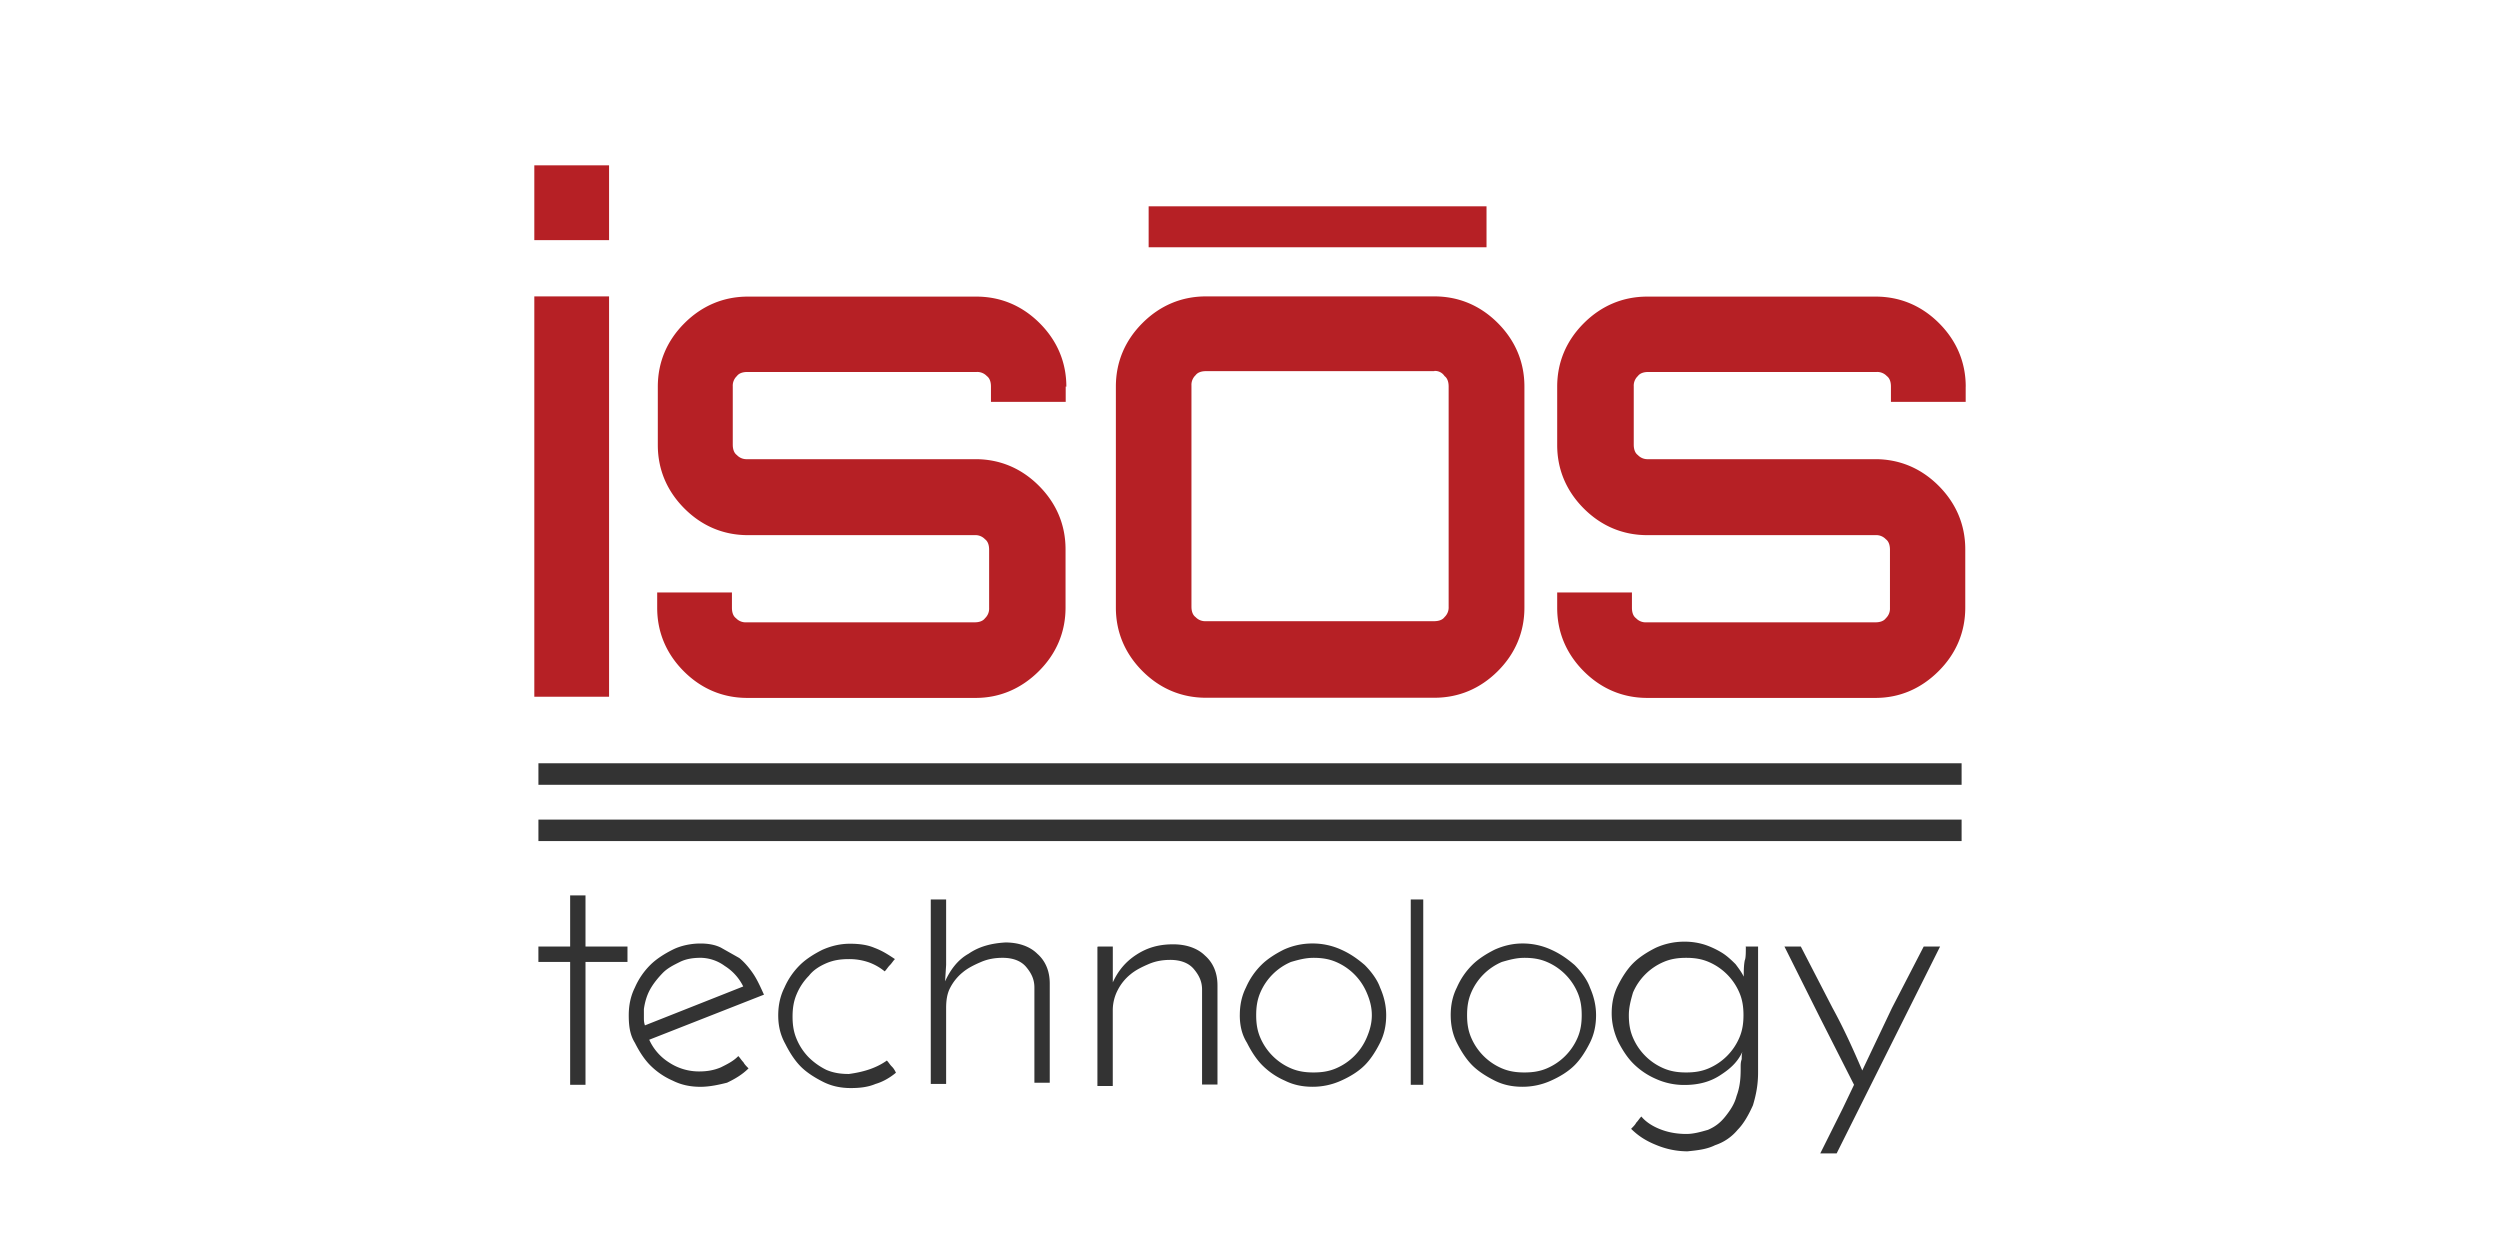 <svg xmlns="http://www.w3.org/2000/svg" width="120" height="60"><path d="M25.647 7.937h3.588v3.588h-3.588zm0 25.507V14.227h3.588v19.216zm25.507-14.892v.737h-3.588v-.737c0-.197-.05-.393-.197-.5a.63.63 0 0 0-.491-.197H35.87c-.197 0-.393.05-.5.197a.63.63 0 0 0-.197.491v2.8c0 .197.05.393.197.5a.63.63 0 0 0 .491.197h10.96c1.18 0 2.212.442 3.047 1.278s1.278 1.868 1.278 3.047v2.8c0 1.18-.442 2.212-1.278 3.047S48 33.5 46.83 33.5H35.87c-1.18 0-2.212-.442-3.047-1.278s-1.278-1.868-1.278-3.047v-.737h3.588v.737c0 .197.05.393.197.5a.63.63 0 0 0 .491.197h10.96c.197 0 .393-.05.5-.197a.63.63 0 0 0 .197-.491v-2.8c0-.197-.05-.393-.197-.5a.63.63 0 0 0-.491-.197H35.9c-1.18 0-2.212-.442-3.047-1.278s-1.278-1.868-1.278-3.047v-2.8c0-1.18.442-2.212 1.278-3.047s1.868-1.278 3.047-1.278h10.96c1.18 0 2.212.442 3.047 1.278s1.278 1.868 1.278 3.047zm6.733-4.325h10.96c1.18 0 2.212.442 3.047 1.278s1.278 1.868 1.278 3.047v10.615c0 1.18-.442 2.212-1.278 3.047s-1.868 1.278-3.047 1.278h-10.96c-1.18 0-2.212-.442-3.047-1.278s-1.278-1.868-1.278-3.047V18.552c0-1.18.442-2.212 1.278-3.047s1.868-1.278 3.047-1.278zm10.96 3.588h-10.96c-.197 0-.393.05-.5.197a.63.63 0 0 0-.197.491V29.12c0 .197.05.393.197.5a.63.63 0 0 0 .491.197h10.96c.197 0 .393-.05.5-.197a.63.63 0 0 0 .197-.491V18.552c0-.197-.05-.393-.197-.5a.54.54 0 0 0-.491-.246zm25.506.737v.737h-3.588v-.737c0-.197-.05-.393-.197-.5a.63.63 0 0 0-.491-.197h-10.96c-.197 0-.393.05-.5.197a.63.63 0 0 0-.197.491v2.8c0 .197.05.393.197.5a.63.63 0 0 0 .491.197h10.9c1.18 0 2.212.442 3.047 1.278s1.278 1.868 1.278 3.047v2.8c0 1.18-.442 2.212-1.278 3.047S91.197 33.5 90.018 33.5H79.07c-1.18 0-2.212-.442-3.047-1.278s-1.278-1.868-1.278-3.047v-.737h3.588v.737c0 .197.05.393.197.5a.63.63 0 0 0 .491.197h11c.197 0 .393-.05.5-.197a.63.63 0 0 0 .197-.491v-2.8c0-.197-.05-.393-.197-.5a.63.63 0 0 0-.491-.197H79.07c-1.18 0-2.212-.442-3.047-1.278s-1.278-1.868-1.278-3.047v-2.8c0-1.18.442-2.212 1.278-3.047s1.868-1.278 3.047-1.278h10.96c1.18 0 2.212.442 3.047 1.278s1.278 1.868 1.278 3.047z" fill="#b62025"/><path d="M25.844 36.638h68.313v1.032H25.844zm0 2.702h68.313v1.032H25.844z" fill="#333"/><path d="M55.135 9.903h16.218v1.966H55.135z" fill="#b62025"/><path d="M27.367 42.978h.737v2.457h2.015v.737h-2.015v5.897h-.737v-5.897h-1.524v-.737h1.524zm9.3 4.767l-5.504 2.162a2.5 2.5 0 0 0 .934 1.08 2.6 2.6 0 0 0 1.474.442c.344 0 .688-.05 1.032-.197.295-.147.6-.295.835-.54.098.098.147.197.246.295.05.098.147.197.246.295-.295.295-.64.5-1.032.688-.393.098-.835.197-1.278.197-.5 0-.934-.098-1.327-.295a3.5 3.5 0 0 1-1.081-.737c-.295-.295-.54-.688-.737-1.08-.246-.393-.295-.835-.295-1.327s.098-.934.295-1.327a3.5 3.5 0 0 1 .737-1.081c.295-.295.688-.54 1.08-.737s.885-.295 1.327-.295c.344 0 .688.05.983.197l.885.5c.246.197.5.5.688.786s.344.64.5.983zm-3.047-1.77c-.344 0-.688.05-.983.197s-.6.295-.835.54-.442.5-.6.786-.246.6-.295.934v.393c0 .147 0 .246.05.393l4.718-1.868a2.42 2.42 0 0 0-.885-.983 2 2 0 0 0-1.179-.393zm8.943 4.925c.098.098.147.197.246.295s.147.197.197.295c-.295.246-.64.442-.983.54-.344.147-.737.197-1.18.197-.5 0-.934-.098-1.327-.295s-.786-.442-1.08-.737-.54-.688-.737-1.08c-.246-.442-.344-.885-.344-1.376s.098-.934.295-1.327a3.5 3.5 0 0 1 .737-1.081c.295-.295.688-.54 1.08-.737.442-.197.885-.295 1.327-.295s.835.05 1.18.197c.393.147.688.344.983.54-.098.098-.147.197-.246.295s-.147.197-.246.295a2.58 2.58 0 0 0-.786-.442 2.86 2.86 0 0 0-.934-.147c-.393 0-.737.05-1.08.197s-.64.344-.835.6a2.79 2.79 0 0 0-.59.885c-.147.344-.197.688-.197 1.08s.05.737.197 1.08a2.79 2.79 0 0 0 .59.885 3.23 3.23 0 0 0 .835.59c.344.147.688.197 1.08.197.737-.098 1.327-.295 1.818-.64zm2.114-7.726h.737v3.145l-.05.786c.246-.54.6-1.032 1.13-1.327.5-.344 1.08-.5 1.77-.54.64 0 1.18.197 1.524.54.393.344.6.835.6 1.425v4.767h-.737V47.4c0-.393-.147-.688-.393-.983s-.64-.442-1.13-.442c-.344 0-.688.05-1.032.197s-.64.295-.885.5a2.33 2.33 0 0 0-.6.737c-.158.295-.197.64-.197.983v3.637h-.737zm8.05 2.26h.688v1.72c.246-.54.6-.983 1.13-1.327s1.08-.5 1.77-.5c.64 0 1.18.197 1.524.54.393.344.6.835.6 1.425v4.767h-.74V47.5c0-.393-.147-.688-.393-.983s-.64-.442-1.13-.442c-.344 0-.688.05-1.032.197s-.64.295-.885.5a2.33 2.33 0 0 0-.6.737c-.158.295-.246.64-.246.983v3.637h-.737v-6.684zm6.784 3.293c0-.5.098-.934.295-1.327a3.5 3.5 0 0 1 .737-1.081c.295-.295.688-.54 1.08-.737a3.29 3.29 0 0 1 1.376-.295 3.29 3.29 0 0 1 1.376.295c.442.197.786.442 1.13.737.295.295.6.688.737 1.08.197.442.295.885.295 1.327 0 .5-.098.934-.295 1.327s-.442.786-.737 1.08-.688.54-1.13.737a3.29 3.29 0 0 1-1.376.295c-.5 0-.934-.098-1.327-.295a3.5 3.5 0 0 1-1.081-.737c-.295-.295-.54-.688-.737-1.08-.246-.393-.344-.835-.344-1.327zm.786 0c0 .393.05.737.197 1.08a2.79 2.79 0 0 0 1.474 1.474c.344.147.688.197 1.08.197s.737-.05 1.08-.197a2.79 2.79 0 0 0 1.474-1.474c.147-.344.246-.688.246-1.08s-.098-.737-.246-1.08a2.79 2.79 0 0 0-1.474-1.474c-.344-.147-.688-.197-1.08-.197s-.737.098-1.08.197a2.79 2.79 0 0 0-1.474 1.474c-.147.344-.197.688-.197 1.08zm9.337 0c0-.5.098-.934.295-1.327a3.5 3.5 0 0 1 .737-1.081c.295-.295.688-.54 1.08-.737.442-.197.885-.295 1.327-.295a3.26 3.26 0 0 1 1.376.295c.442.197.786.442 1.13.737.295.295.6.688.737 1.08.197.442.295.885.295 1.327 0 .5-.098.934-.295 1.327s-.442.786-.737 1.08-.688.54-1.13.737a3.29 3.29 0 0 1-1.376.295c-.5 0-.934-.098-1.327-.295s-.786-.442-1.08-.737-.54-.688-.737-1.08-.295-.835-.295-1.327zm.786 0c0 .393.05.737.197 1.08a2.79 2.79 0 0 0 1.474 1.474c.344.147.688.197 1.08.197s.737-.05 1.08-.197a2.79 2.79 0 0 0 1.474-1.474c.147-.344.197-.688.197-1.08s-.05-.737-.197-1.08a2.79 2.79 0 0 0-1.474-1.474c-.344-.147-.688-.197-1.08-.197s-.737.098-1.08.197a2.79 2.79 0 0 0-1.474 1.474c-.147.344-.197.688-.197 1.08zm13.368-3.293h.6v6.045c0 .6-.098 1.08-.246 1.573-.197.442-.442.885-.737 1.18a2.37 2.37 0 0 1-1.081.737c-.393.197-.835.246-1.327.295a3.9 3.9 0 0 1-1.474-.295c-.5-.197-.885-.442-1.23-.786.098-.098.197-.197.246-.295.098-.098.147-.197.246-.295.246.295.6.5.983.64s.786.197 1.18.197c.344 0 .688-.098 1.032-.197.344-.147.6-.344.835-.64s.442-.6.54-.983c.147-.393.197-.786.197-1.278v-.098c0-.147 0-.246.05-.393 0-.147 0-.295.05-.393-.197.442-.5.786-1.032 1.13-.5.344-1.08.5-1.77.5a3.26 3.26 0 0 1-1.376-.295 3.5 3.5 0 0 1-1.081-.737c-.295-.295-.54-.688-.737-1.08-.197-.442-.295-.885-.295-1.327 0-.5.098-.934.295-1.327s.442-.786.737-1.08.688-.54 1.08-.737a3.29 3.29 0 0 1 1.376-.295 3.17 3.17 0 0 1 .983.147c.295.098.6.246.835.393s.442.344.64.54c.147.197.295.393.393.6 0-.246 0-.54.05-.786.05-.098.05-.393.05-.64zm-5.603 3.293c0 .393.05.737.197 1.08a2.79 2.79 0 0 0 1.474 1.474c.344.147.688.197 1.08.197s.737-.05 1.08-.197a2.79 2.79 0 0 0 1.474-1.474c.147-.344.197-.688.197-1.08s-.05-.737-.197-1.08a2.79 2.79 0 0 0-1.474-1.474c-.344-.147-.688-.197-1.08-.197s-.737.05-1.08.197a2.79 2.79 0 0 0-1.474 1.474c-.098.344-.197.688-.197 1.08zm9.975 6.635h-.786l1.08-2.162.54-1.13-1.67-3.293-1.67-3.342h.786l1.524 2.95c.54.983.983 1.966 1.425 2.998l1.425-2.998 1.524-2.95h.786l-4.964 9.927zM67.716 43.174h.6v8.895h-.6z" fill="#333"/></svg>